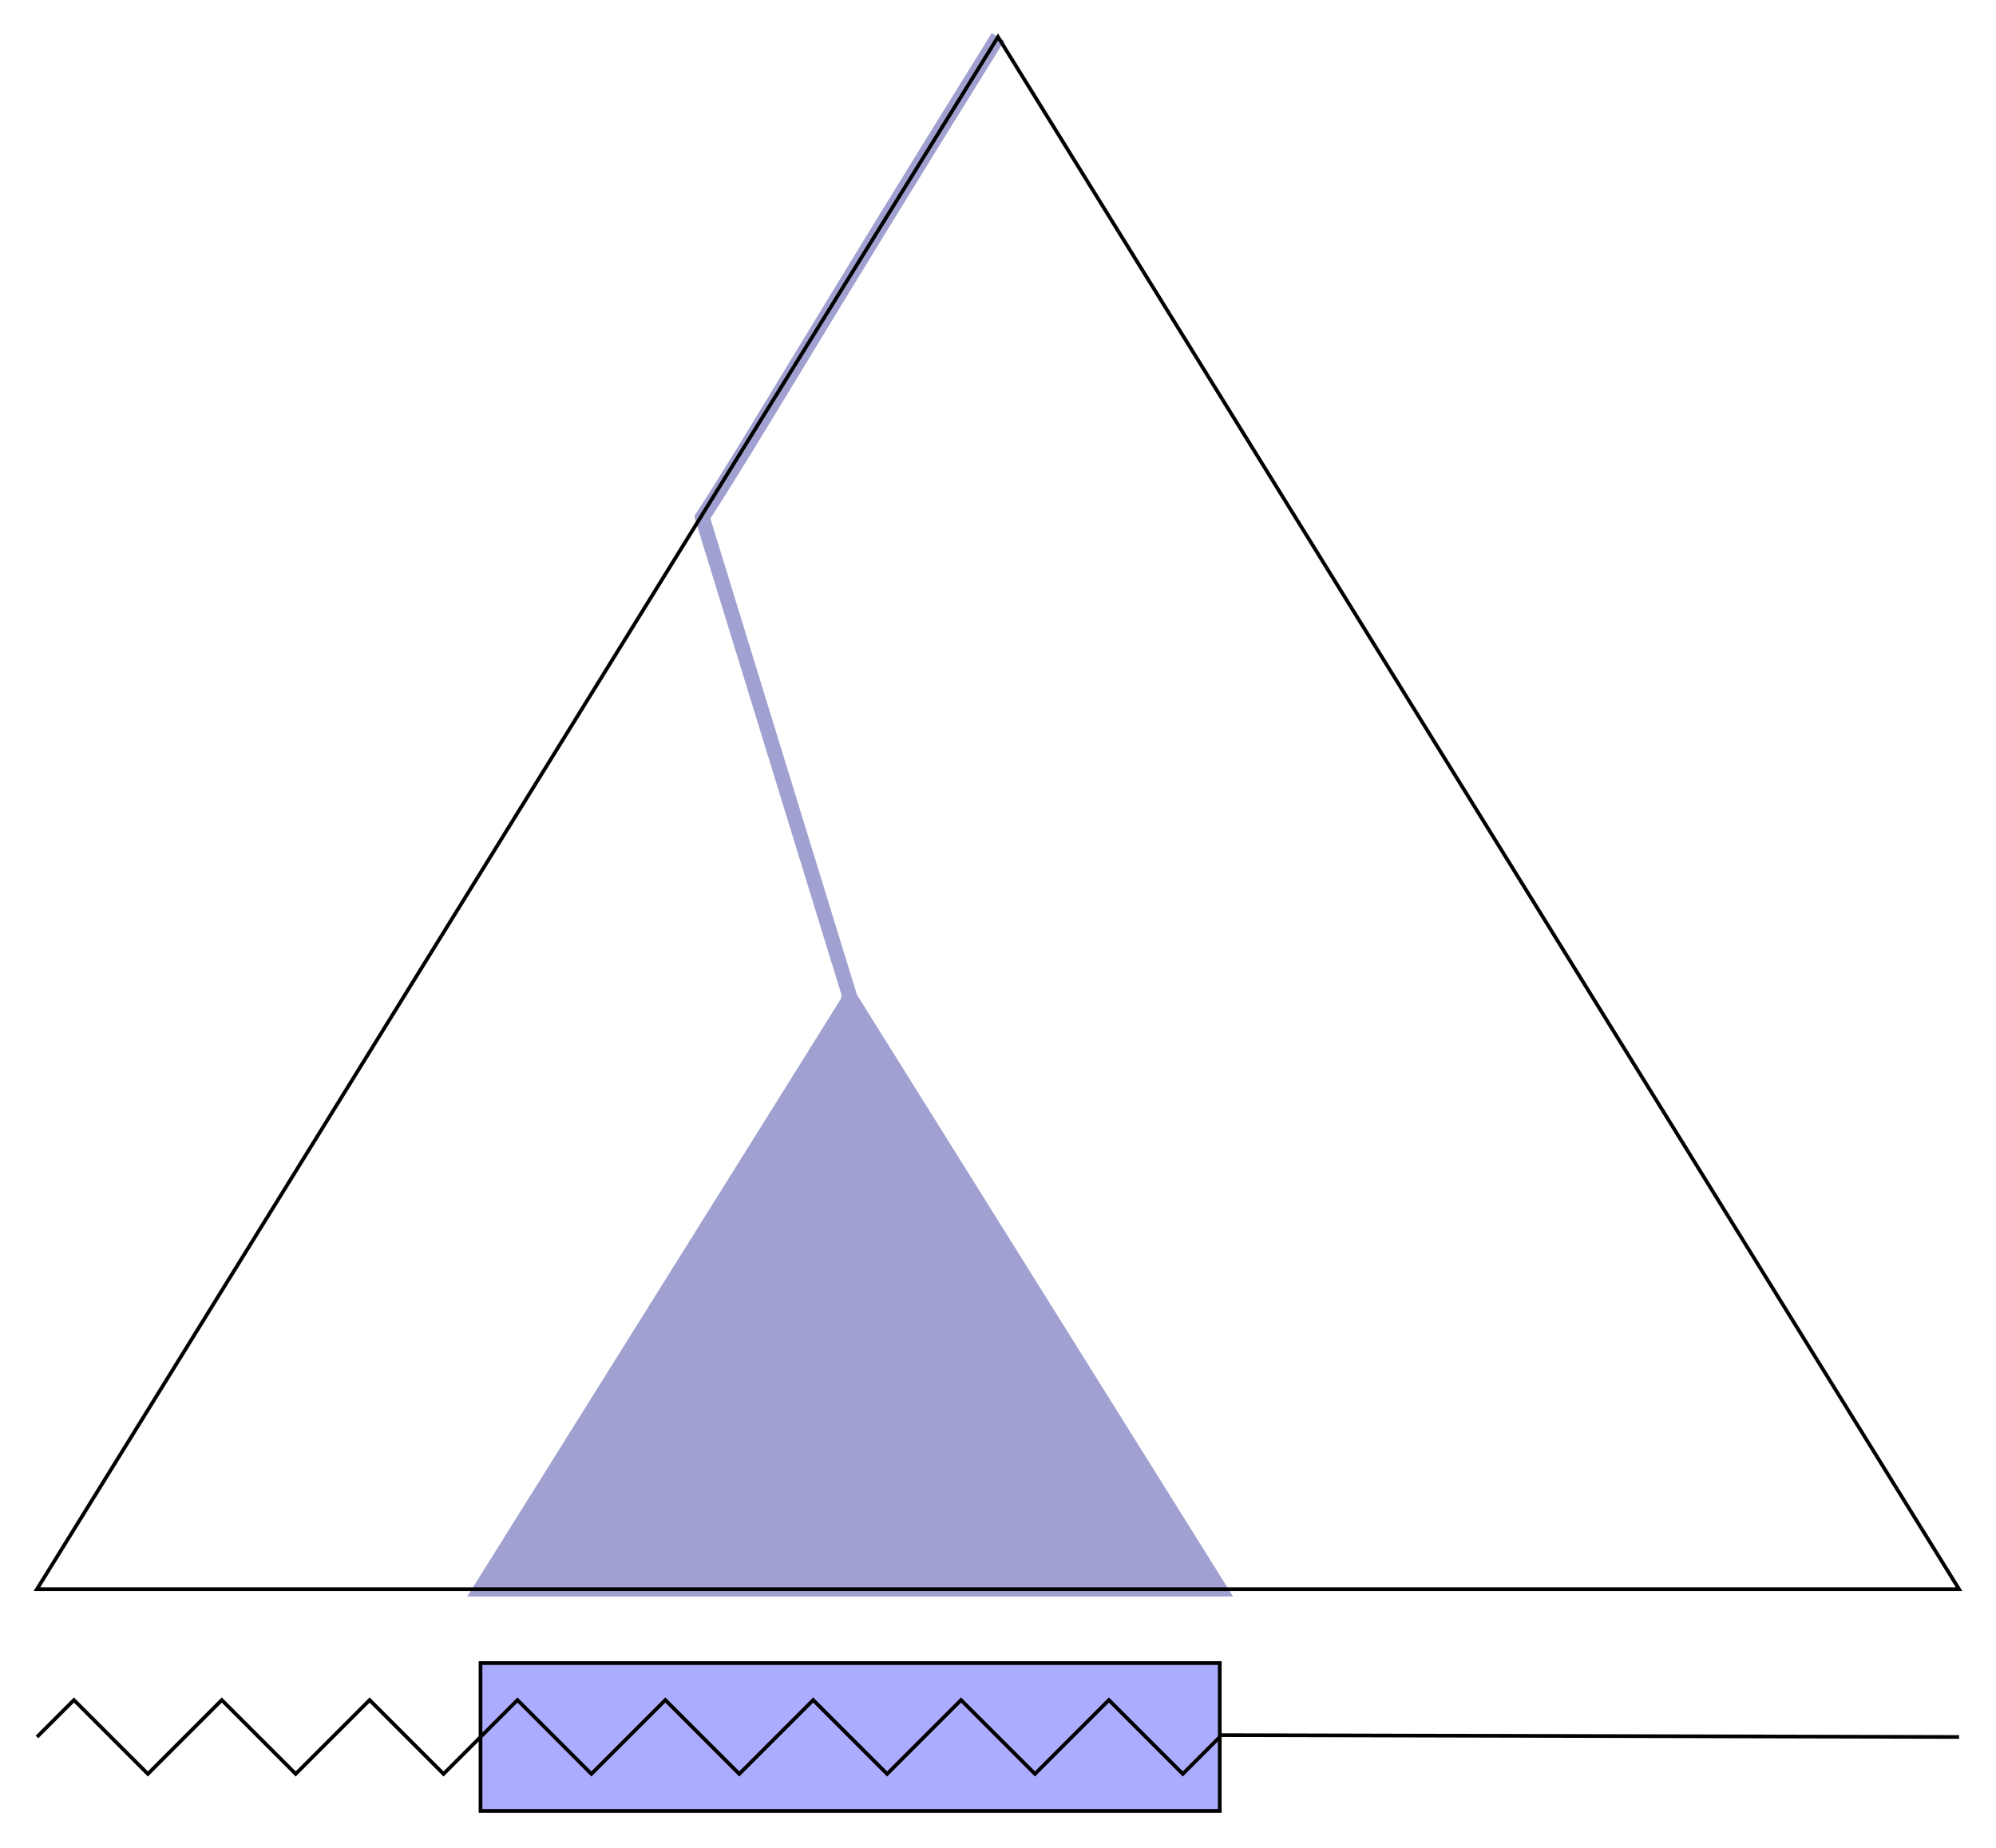 <?xml version="1.0" encoding="UTF-8" standalone="no"?>
<!-- Created with Inkscape (http://www.inkscape.org/) -->
<svg
   xmlns:dc="http://purl.org/dc/elements/1.1/"
   xmlns:cc="http://creativecommons.org/ns#"
   xmlns:rdf="http://www.w3.org/1999/02/22-rdf-syntax-ns#"
   xmlns:svg="http://www.w3.org/2000/svg"
   xmlns="http://www.w3.org/2000/svg"
   xmlns:sodipodi="http://sodipodi.sourceforge.net/DTD/sodipodi-0.dtd"
   xmlns:inkscape="http://www.inkscape.org/namespaces/inkscape"
   width="540"
   height="500"
   id="svg2"
   sodipodi:version="0.32"
   inkscape:version="0.46"
   sodipodi:docname="mid.svg"
   inkscape:output_extension="org.inkscape.output.svg.inkscape"
   version="1.0">
  <defs
     id="defs4">
    <inkscape:perspective
       sodipodi:type="inkscape:persp3d"
       inkscape:vp_x="0 : 526.18109 : 1"
       inkscape:vp_y="0 : 1000 : 0"
       inkscape:vp_z="744.09448 : 526.18109 : 1"
       inkscape:persp3d-origin="372.04724 : 350.78739 : 1"
       id="perspective10" />
  </defs>
  <sodipodi:namedview
     id="base"
     pagecolor="#ffffff"
     bordercolor="#666666"
     borderopacity="1.0"
     gridtolerance="10000"
     guidetolerance="10"
     objecttolerance="10"
     inkscape:pageopacity="0.0"
     inkscape:pageshadow="2"
     inkscape:zoom="2.8"
     inkscape:cx="271.44968"
     inkscape:cy="150.96064"
     inkscape:document-units="px"
     inkscape:current-layer="layer1"
     showgrid="true"
     inkscape:window-width="1576"
     inkscape:window-height="1181"
     inkscape:window-x="24"
     inkscape:window-y="0">
    <inkscape:grid
       type="xygrid"
       id="grid2403"
       visible="true"
       enabled="true" />
  </sodipodi:namedview>
  <g
     inkscape:label="Layer 1"
     inkscape:groupmode="layer"
     id="layer1"
     transform="translate(-146.809,-23.959)">
    <path
       style="fill:none;fill-rule:evenodd;stroke:#000000;stroke-width:1;stroke-linecap:butt;stroke-linejoin:miter;stroke-opacity:1;stroke-miterlimit:4;stroke-dasharray:none"
       d="M 477.068,493.459 L 676.809,493.959"
       id="path2405"
       sodipodi:nodetypes="cc" />
    <rect
       style="fill:#0000ff;fill-opacity:0.327;fill-rule:evenodd;stroke:#000000;stroke-width:1;stroke-linecap:butt;stroke-linejoin:miter;stroke-opacity:1;stroke-miterlimit:4;stroke-dasharray:none"
       id="rect2407"
       width="40"
       height="200"
       x="-513.959"
       y="276.809"
       transform="matrix(0,-1,1,0,0,0)" />
    <path
       style="fill:none;fill-rule:evenodd;stroke:#a1a1d1;stroke-width:4;stroke-linecap:butt;stroke-linejoin:miter;stroke-miterlimit:4;stroke-dasharray:none;stroke-opacity:1"
       d="M 416.809,33.959 C 366.978,114.032 350.131,143.492 336.809,163.959 C 336.809,163.959 376.809,293.959 376.809,293.959"
       id="path3193"
       sodipodi:nodetypes="csc" />
    <path
       style="fill:#a1a1d1;fill-opacity:1;fill-rule:evenodd;stroke:#a1a1d1;stroke-width:4;stroke-linecap:butt;stroke-linejoin:miter;stroke-miterlimit:4;stroke-dasharray:none;stroke-opacity:1"
       d="M 276.809,453.959 C 377.065,293.703 376.809,293.959 376.809,293.959 L 476.809,453.959 L 276.809,453.959 z"
       id="path3189"
       sodipodi:nodetypes="cccc" />
    <path
       style="fill:none;fill-rule:evenodd;stroke:#000000;stroke-width:1px;stroke-linecap:butt;stroke-linejoin:miter;stroke-opacity:1"
       d="M 156.809,493.959 L 166.809,483.959 L 186.809,503.959 L 206.809,483.959 L 226.809,503.959 L 246.809,483.959 L 266.809,503.959 L 286.809,483.959 L 306.809,503.959 L 326.809,483.959 L 346.809,503.959 L 366.809,483.959 L 386.809,503.959 L 406.809,483.959 L 426.809,503.959 L 446.809,483.959 L 466.809,503.959 L 476.809,493.959"
       id="path3178" />
    <rect
       style="opacity:1;fill:none;fill-opacity:1;fill-rule:evenodd;stroke:none;stroke-width:0;stroke-linecap:round;stroke-miterlimit:4;stroke-dasharray:none;stroke-dashoffset:0;stroke-opacity:1"
       id="rect3242"
       width="540"
       height="500"
       x="-10"
       y="-7.404"
       transform="translate(156.809,31.362)" />
    <path
       style="fill:none;fill-opacity:0.327;fill-rule:evenodd;stroke:#000000;stroke-width:1px;stroke-linecap:butt;stroke-linejoin:miter;stroke-opacity:1"
       d="M 156.809,453.959 C 416.809,33.959 416.809,33.959 416.809,33.959 L 676.809,453.959 L 156.809,453.959 z"
       id="path3187"
       sodipodi:nodetypes="cccc" />
  </g>
</svg>
